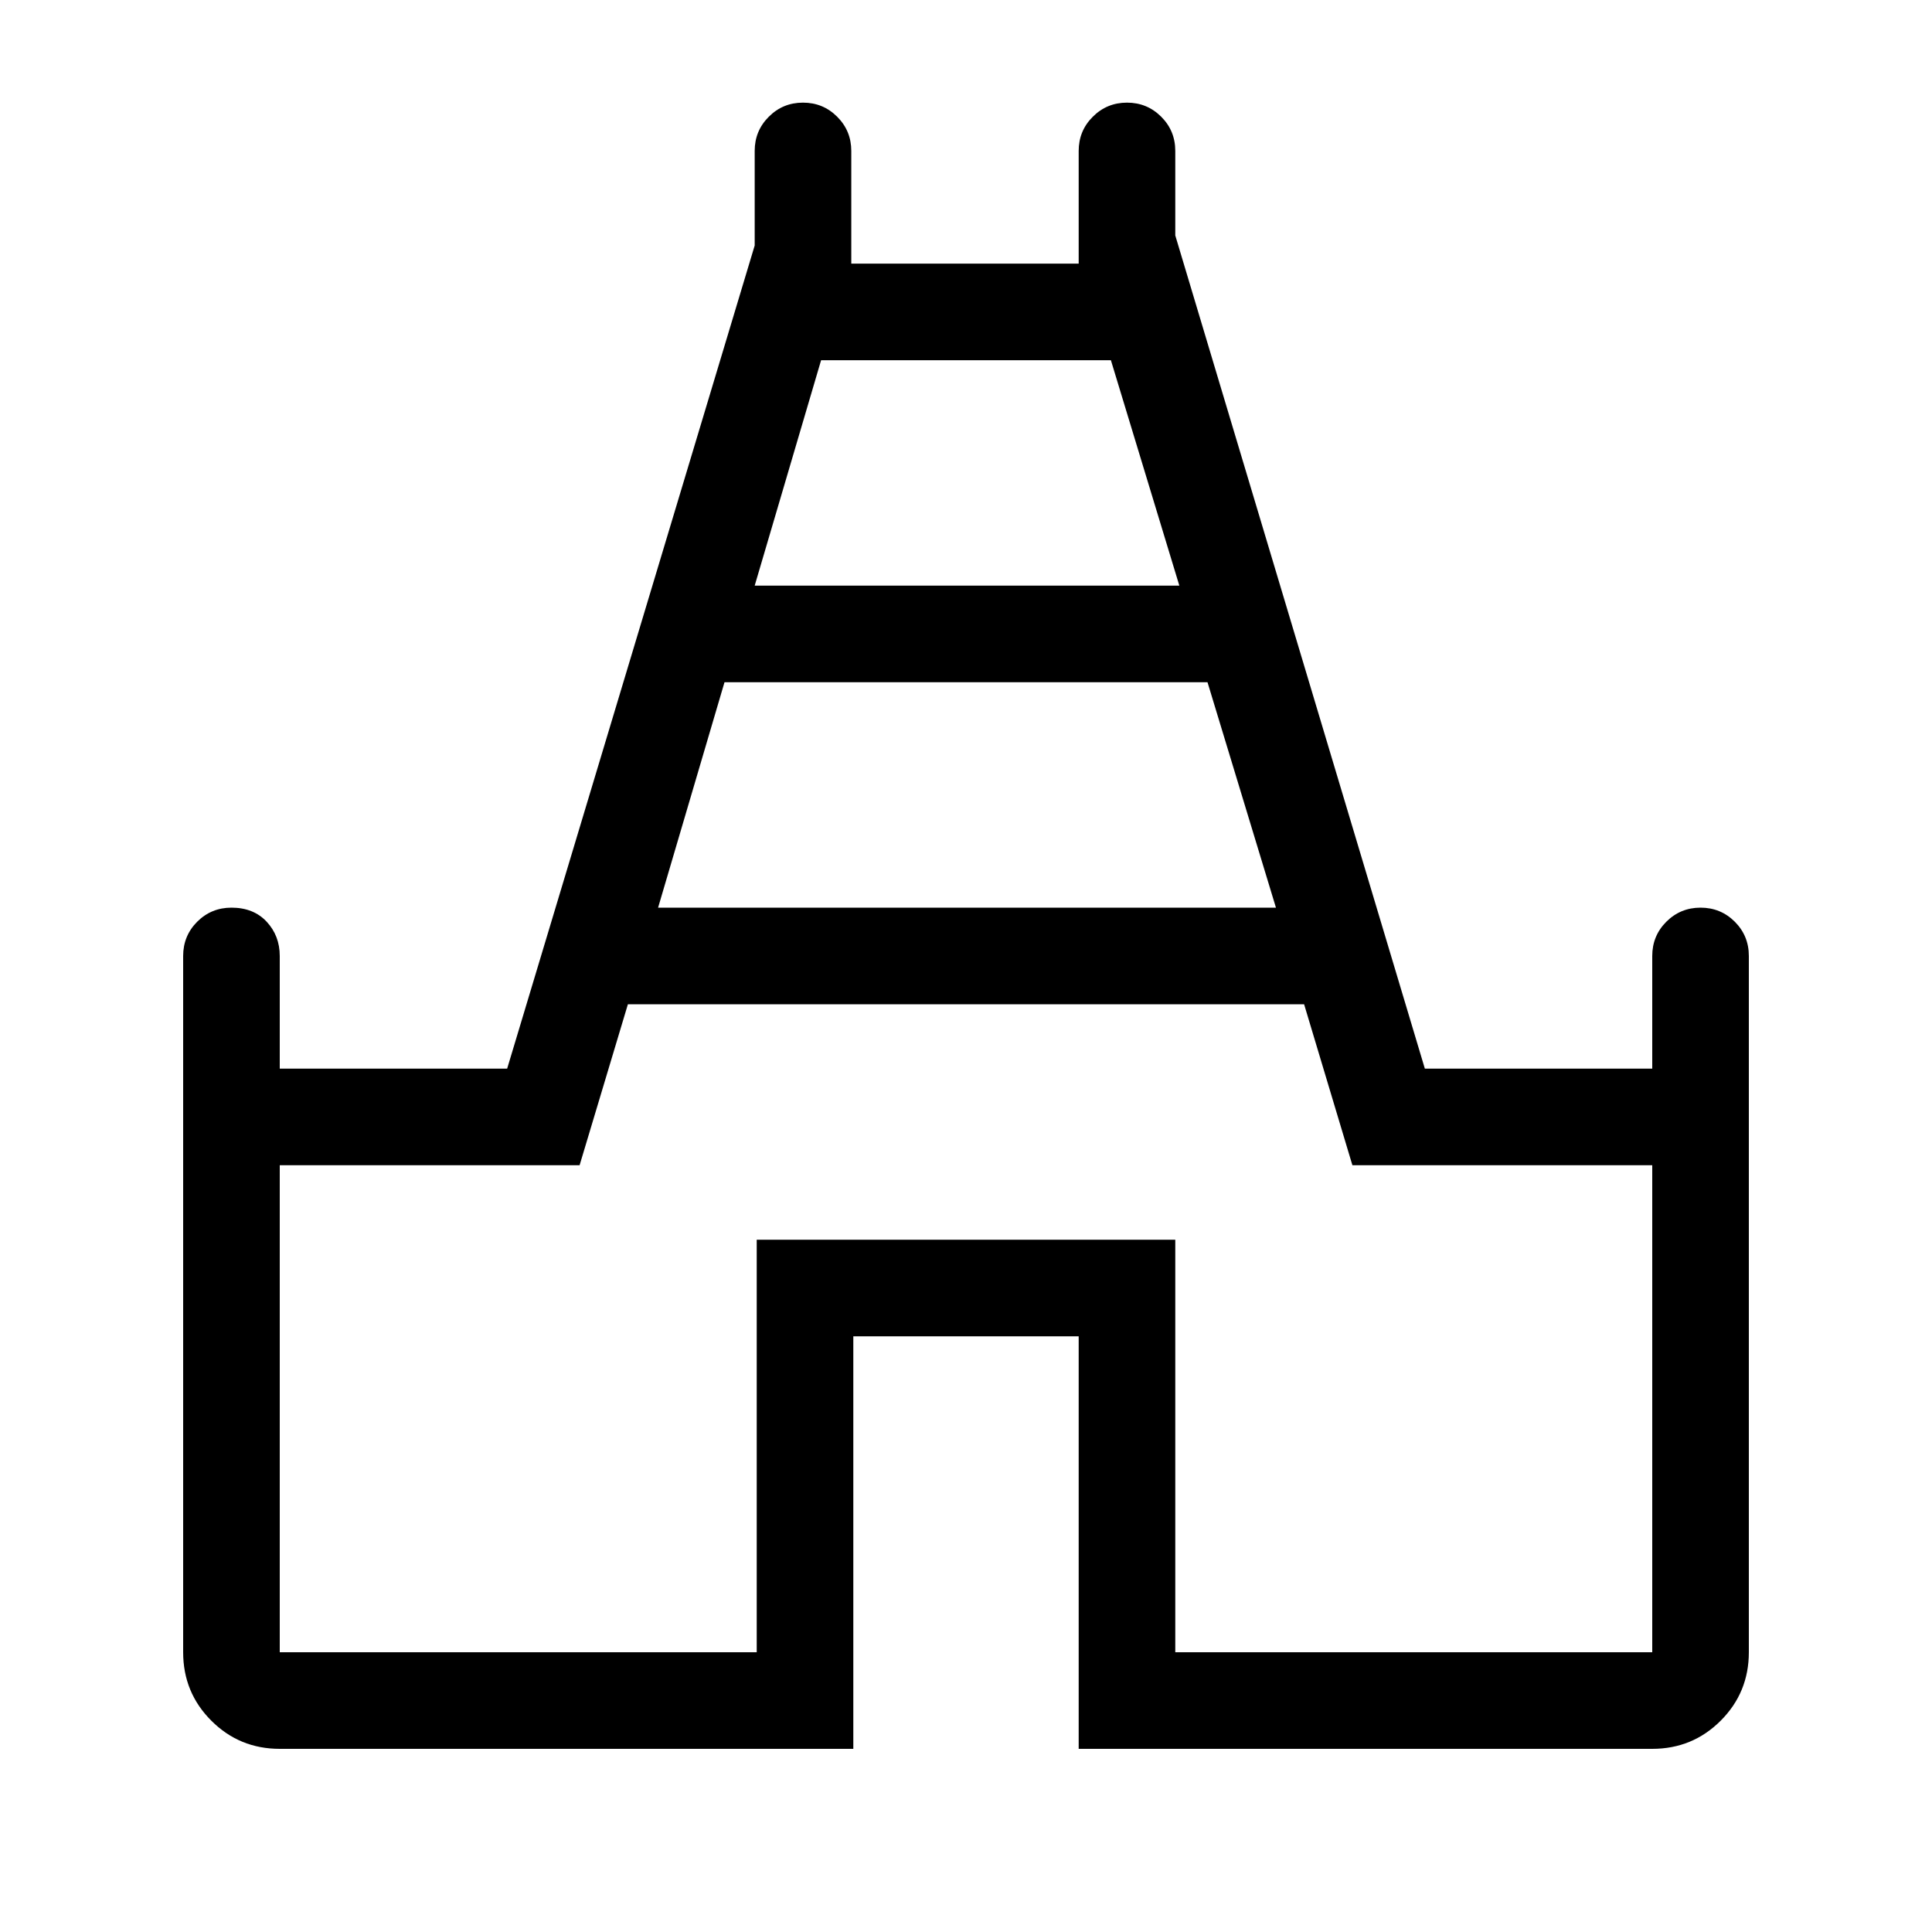 <svg xmlns="http://www.w3.org/2000/svg" height="40" width="40"><path d="M5.792 36.208Q4.958 36.208 4.375 35.625Q3.792 35.042 3.792 34.208V19.792Q3.792 19.375 4.083 19.083Q4.375 18.792 4.792 18.792Q5.25 18.792 5.521 19.083Q5.792 19.375 5.792 19.792V22.125H10.5L15.625 5.083V3.125Q15.625 2.708 15.917 2.417Q16.208 2.125 16.625 2.125Q17.042 2.125 17.333 2.417Q17.625 2.708 17.625 3.125V5.458H22.333V3.125Q22.333 2.708 22.625 2.417Q22.917 2.125 23.333 2.125Q23.75 2.125 24.042 2.417Q24.333 2.708 24.333 3.125V4.875L29.5 22.125H34.208V19.792Q34.208 19.375 34.5 19.083Q34.792 18.792 35.208 18.792Q35.625 18.792 35.917 19.083Q36.208 19.375 36.208 19.792V34.208Q36.208 35.042 35.625 35.625Q35.042 36.208 34.208 36.208H22.333V27.667H17.667V36.208ZM13.625 18.792H26.417L25 14.125H15ZM15.625 12.125H24.417L23 7.458H17ZM5.792 34.208H15.667V25.667H24.333V34.208H34.208V24.125H28L27 20.792H13L12 24.125H5.792ZM20 20.833Z"/></svg>